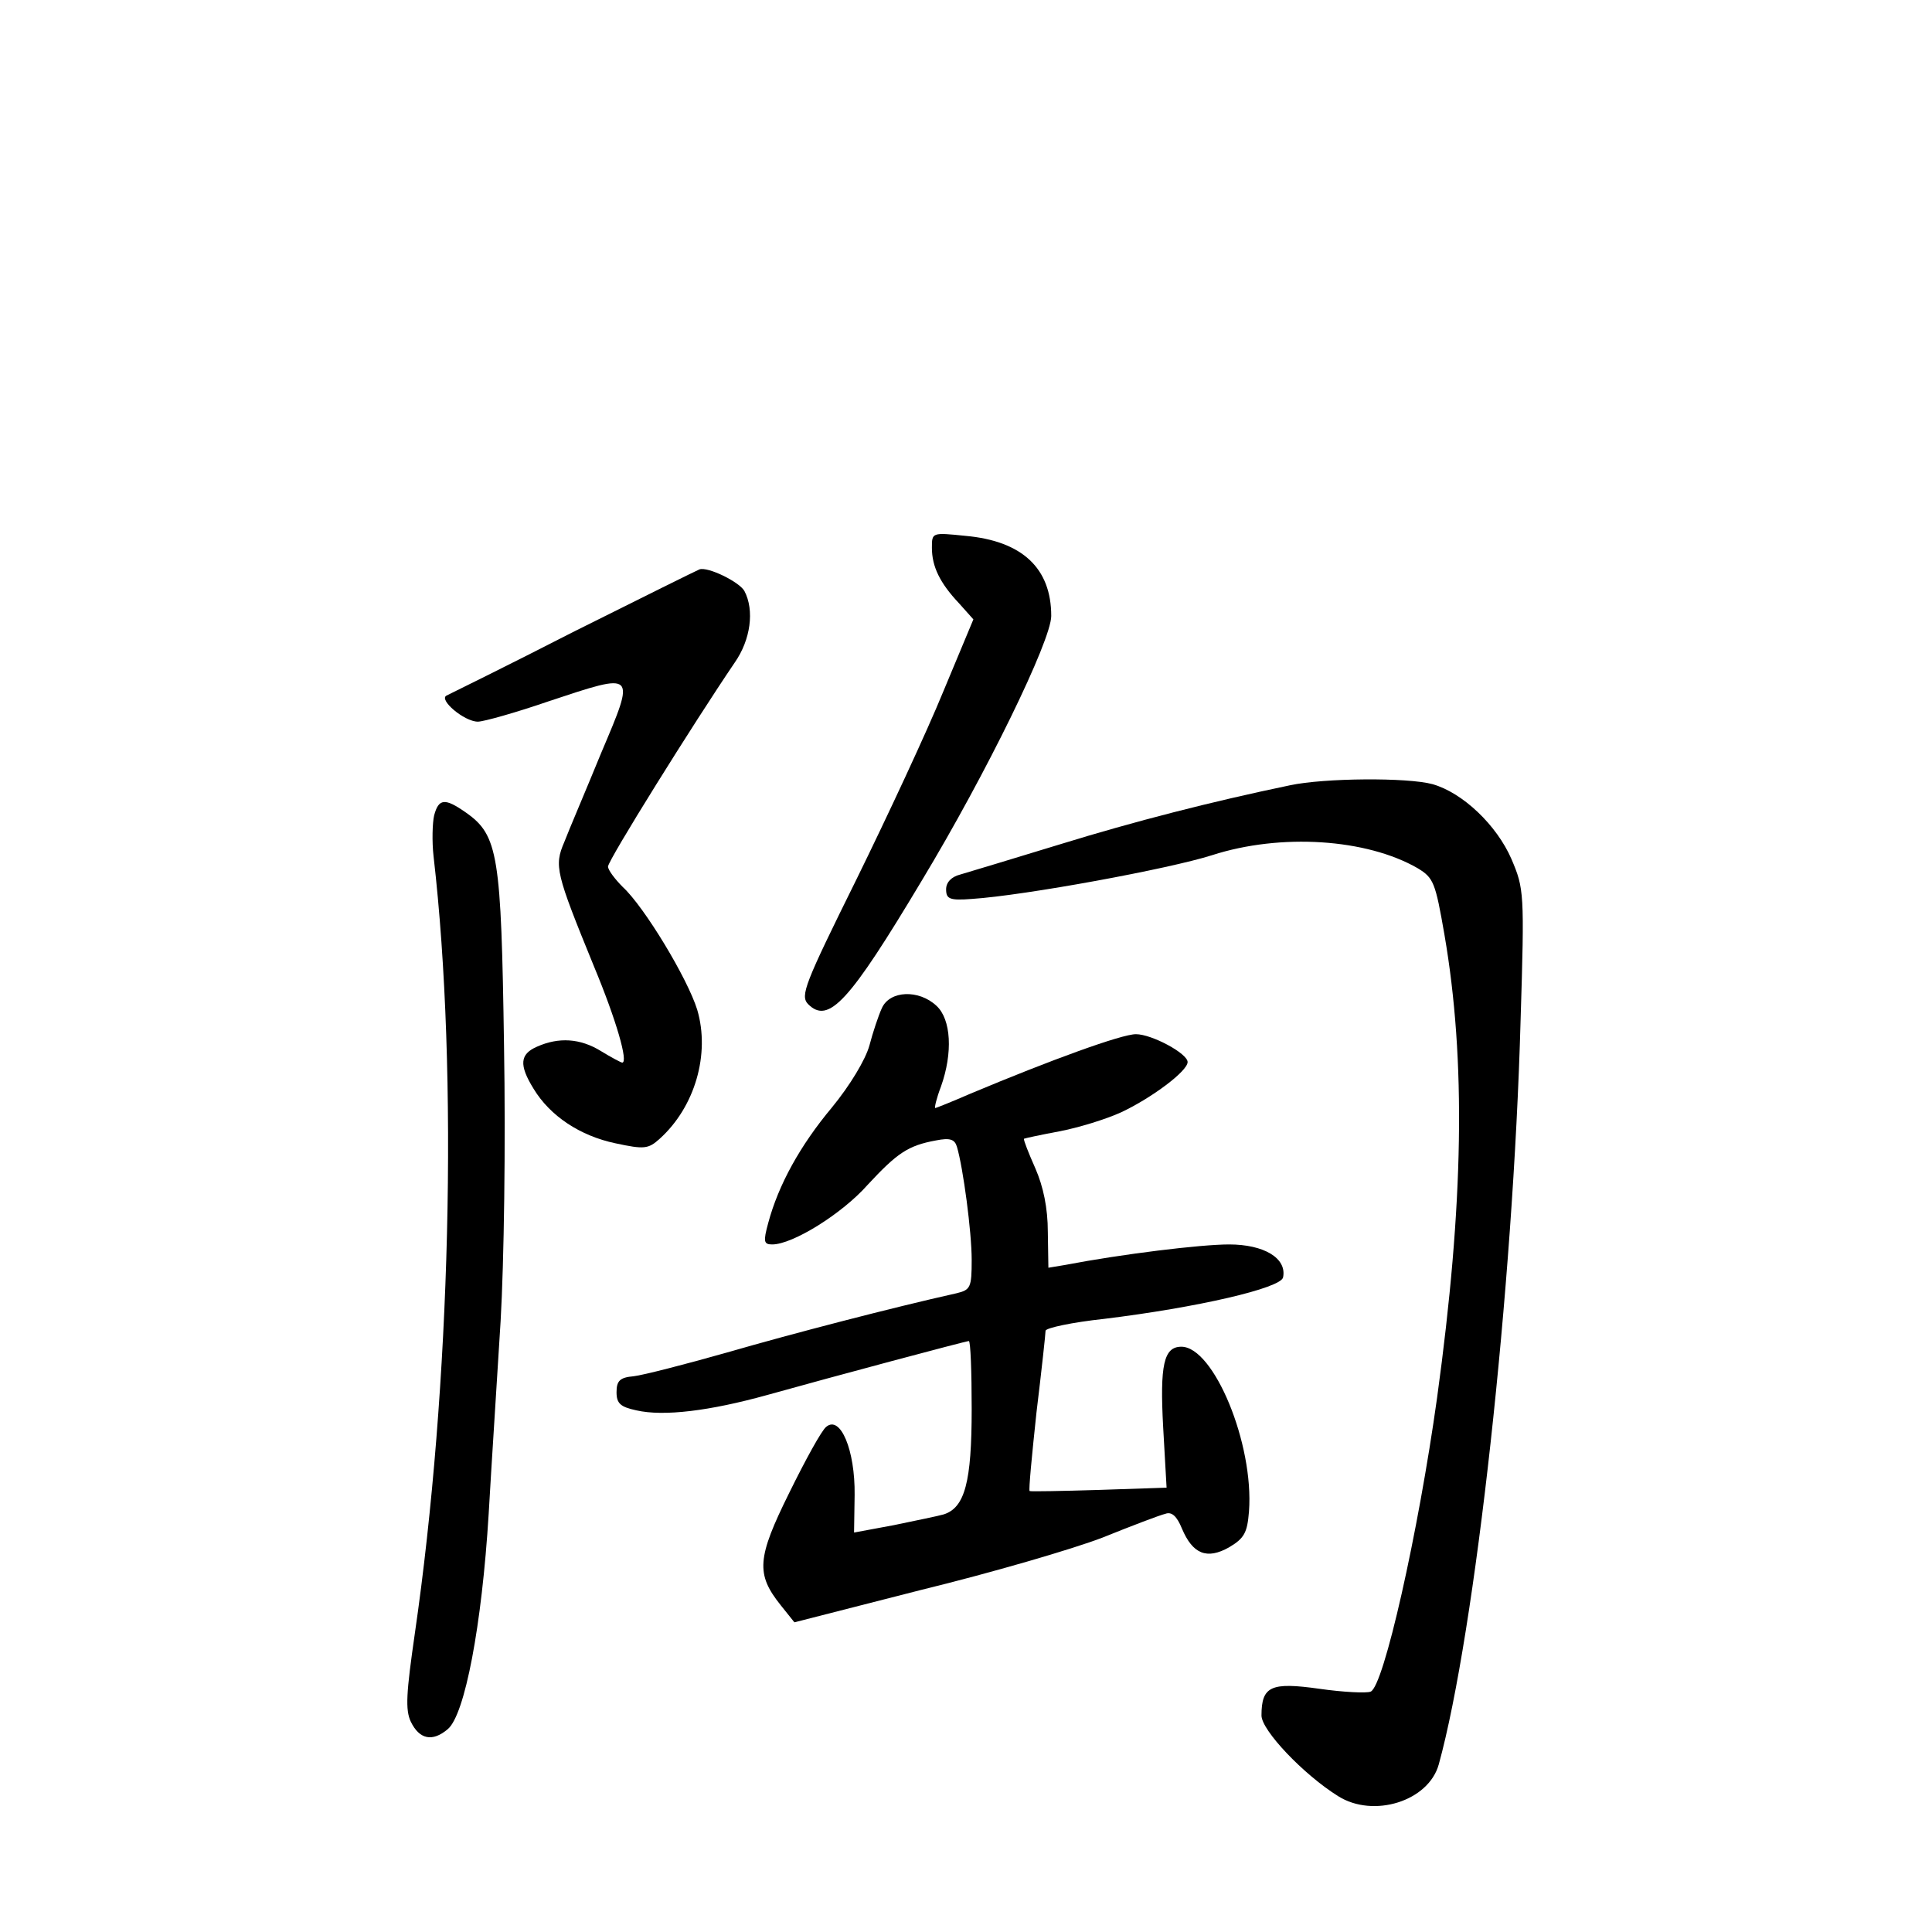 <?xml version="1.0" standalone="no"?>
<!DOCTYPE svg PUBLIC "-//W3C//DTD SVG 20010904//EN"
 "http://www.w3.org/TR/2001/REC-SVG-20010904/DTD/svg10.dtd">
<svg version="1.0" xmlns="http://www.w3.org/2000/svg"
 width="340pt" height="340pt" viewBox="0 0 340 340"
 preserveAspectRatio="xMidYMid meet">
<g transform="translate(0,340) scale(0.1,-0.1)"
fill="#000000" stroke="none">
<path d="M1640 2436 c0 -33 14 -62 48 -98 l25 -28 -53 -127 c-29 -71 -98 -219
-153 -331 -91 -184 -99 -204 -85 -219 36 -36 72 3 200 217 114 189 228 423
228 466 0 84 -51 132 -151 141 -59 6 -59 6 -59 -21z"/>
<path d="M1011 2289 c-117 -60 -219 -110 -225 -113 -15 -7 31 -46 55 -46 10 0
67 16 125 36 154 51 153 53 92 -91 -27 -66 -57 -136 -65 -157 -18 -42 -15 -54
52 -218 40 -96 61 -170 50 -170 -2 0 -19 9 -37 20 -37 23 -75 25 -113 8 -30
-13 -32 -32 -6 -74 29 -48 82 -83 144 -96 51 -11 58 -10 78 8 62 56 89 149 66
227 -17 55 -93 181 -131 216 -14 14 -26 30 -26 36 0 11 151 253 223 359 28 40
35 92 17 126 -9 16 -64 43 -79 38 -3 -1 -102 -50 -220 -109z"/>
<path d="M2270 2018 c-139 -29 -272 -63 -405 -104 -82 -25 -161 -49 -175 -53
-16 -4 -25 -14 -25 -26 0 -17 6 -20 45 -17 93 6 348 53 423 77 121 39 272 29
362 -23 28 -17 31 -25 47 -117 38 -221 34 -473 -13 -815 -33 -237 -94 -509
-117 -517 -7 -3 -48 -1 -90 5 -85 12 -102 5 -102 -47 0 -26 74 -104 135 -142
62 -39 159 -9 177 56 64 232 131 839 144 1310 7 225 6 231 -16 283 -26 60 -86
117 -139 132 -44 12 -190 11 -251 -2z"/>
<path d="M764 1965 c-3 -13 -4 -46 -1 -72 44 -381 30 -934 -33 -1368 -15 -104
-17 -134 -7 -155 15 -31 38 -36 65 -13 30 25 60 182 72 379 5 88 15 240 21
339 6 105 9 308 6 485 -5 335 -10 370 -67 410 -37 26 -48 25 -56 -5z"/>
<path d="M1552 1626 c-6 -13 -16 -43 -22 -66 -7 -25 -34 -70 -66 -109 -56 -67
-94 -136 -112 -203 -9 -33 -8 -38 7 -38 36 0 123 54 168 105 52 56 71 69 120
78 25 5 33 2 37 -11 11 -37 26 -150 26 -199 0 -49 -2 -53 -27 -59 -112 -25
-289 -71 -403 -104 -74 -21 -148 -40 -165 -42 -24 -2 -30 -8 -30 -28 0 -20 7
-26 35 -32 48 -11 129 -1 230 27 118 33 350 95 355 95 3 0 5 -54 5 -120 0
-128 -12 -173 -49 -185 -10 -3 -50 -11 -88 -19 l-70 -13 1 66 c1 79 -25 141
-50 120 -8 -6 -37 -59 -65 -116 -57 -115 -59 -143 -15 -198 l24 -30 223 57
c123 30 267 72 319 92 52 21 102 40 111 42 11 4 20 -4 29 -26 19 -45 44 -55
83 -33 27 16 32 26 35 63 9 119 -62 290 -119 290 -31 0 -38 -32 -32 -142 l6
-106 -119 -4 c-65 -2 -120 -3 -122 -2 -2 1 4 63 12 138 9 74 16 139 16 144 0
5 47 15 103 21 164 20 311 54 315 73 7 34 -34 58 -95 58 -50 0 -189 -17 -288
-36 l-30 -5 -1 63 c0 42 -8 80 -22 112 -12 27 -21 50 -20 52 2 1 30 7 62 13
32 6 82 21 110 34 53 25 116 72 116 88 0 15 -63 49 -91 49 -25 0 -149 -45
-292 -105 -32 -14 -60 -25 -61 -25 -2 0 2 17 10 38 21 59 18 118 -8 142 -31
29 -82 27 -96 -4z"/>
</g>
</svg>
